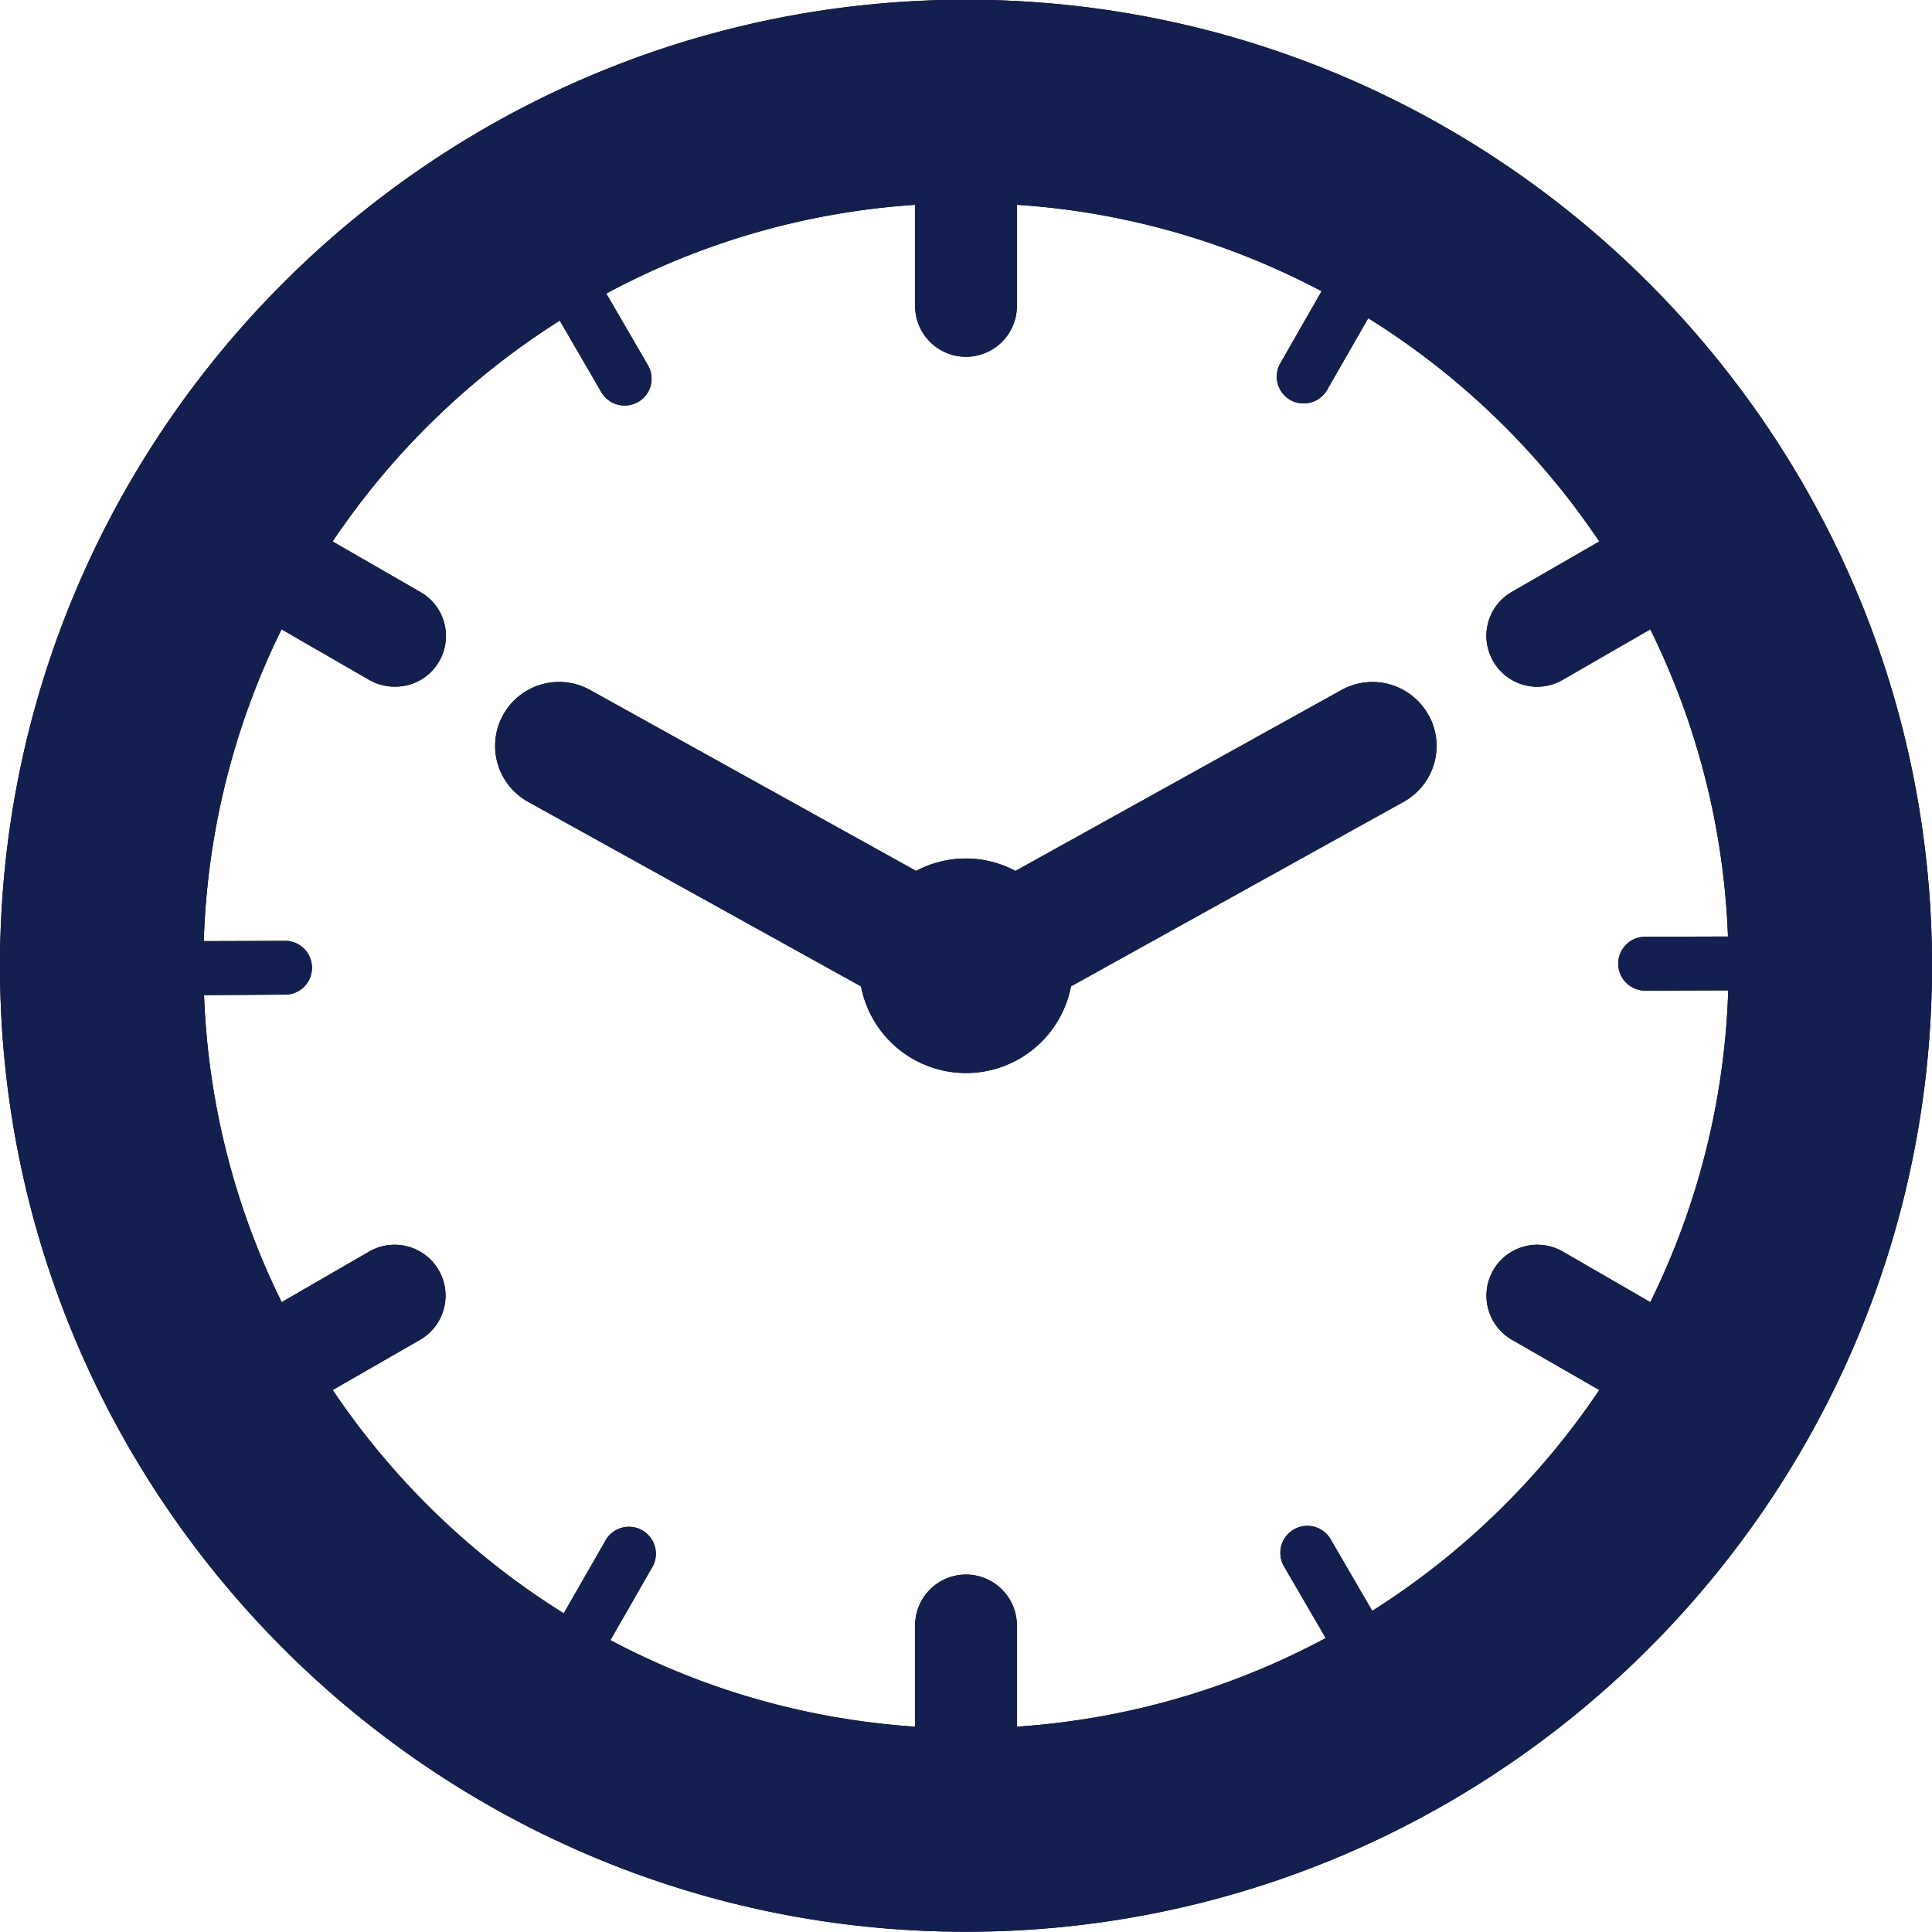 <svg xmlns="http://www.w3.org/2000/svg" width="15" height="15" viewBox="0 0 15 15"><g><g><path d="M15 7.498c0 4.135-3.365 7.5-7.5 7.5-4.136 0-7.5-3.365-7.5-7.5 0-4.136 3.364-7.5 7.5-7.5 4.135 0 7.5 3.364 7.5 7.5zm-2.583 3.294l-.678-.39a.395.395 0 0 1 .394-.685l.68.393a5.887 5.887 0 0 0 .605-2.421l-.645.002a.208.208 0 0 1 0-.418l.643-.002a5.882 5.882 0 0 0-.603-2.385l-.68.392a.393.393 0 0 1-.54-.145.393.393 0 0 1 .146-.538l.678-.391a5.955 5.955 0 0 0-1.794-1.734l-.32.558a.21.21 0 0 1-.285.077.208.208 0 0 1-.077-.285l.32-.559a5.866 5.866 0 0 0-2.366-.671v.785a.395.395 0 1 1-.79 0V1.59c-.862.057-1.675.3-2.398.689l.323.556a.208.208 0 0 1-.076.286.213.213 0 0 1-.209 0 .22.22 0 0 1-.076-.076l-.323-.556a5.965 5.965 0 0 0-1.764 1.715l.679.391a.393.393 0 0 1-.198.736.393.393 0 0 1-.197-.053l-.68-.392a5.885 5.885 0 0 0-.604 2.421l.645-.002a.209.209 0 0 1 .001.417l-.644.004c.032.852.245 1.66.603 2.384l.68-.393a.395.395 0 0 1 .394.685l-.678.39a5.965 5.965 0 0 0 1.794 1.734l.32-.558a.209.209 0 1 1 .362.208l-.32.558c.715.38 1.516.615 2.366.672v-.786a.394.394 0 1 1 .79 0v.786a5.901 5.901 0 0 0 2.398-.688l-.324-.557a.208.208 0 1 1 .362-.21l.323.556a5.967 5.967 0 0 0 1.763-1.715zm-1.326-5.241c.133.24.047.54-.193.674L8.315 7.658a.83.83 0 0 1-1.63 0L4.1 6.225a.496.496 0 0 1 .481-.868l2.532 1.405a.818.818 0 0 1 .771 0l2.532-1.405a.496.496 0 0 1 .674.194z"/><path fill="#131f4f" d="M15 7.498c0 4.135-3.365 7.5-7.5 7.5-4.136 0-7.5-3.365-7.5-7.5 0-4.136 3.364-7.5 7.5-7.5 4.135 0 7.5 3.364 7.5 7.5zm-2.583 3.294l-.678-.39a.395.395 0 0 1 .394-.685l.68.393a5.887 5.887 0 0 0 .605-2.421l-.645.002a.208.208 0 0 1 0-.418l.643-.002a5.882 5.882 0 0 0-.603-2.385l-.68.392a.393.393 0 0 1-.54-.145.393.393 0 0 1 .146-.538l.678-.391a5.955 5.955 0 0 0-1.794-1.734l-.32.558a.21.21 0 0 1-.285.077.208.208 0 0 1-.077-.285l.32-.559a5.866 5.866 0 0 0-2.366-.671v.785a.395.395 0 1 1-.79 0V1.59c-.862.057-1.675.3-2.398.689l.323.556a.208.208 0 0 1-.076.286.213.213 0 0 1-.209 0 .22.22 0 0 1-.076-.076l-.323-.556a5.965 5.965 0 0 0-1.764 1.715l.679.391a.393.393 0 0 1-.198.736.393.393 0 0 1-.197-.053l-.68-.392a5.885 5.885 0 0 0-.604 2.421l.645-.002a.209.209 0 0 1 .001.417l-.644.004c.032.852.245 1.66.603 2.384l.68-.393a.395.395 0 0 1 .394.685l-.678.39a5.965 5.965 0 0 0 1.794 1.734l.32-.558a.209.209 0 1 1 .362.208l-.32.558c.715.38 1.516.615 2.366.672v-.786a.394.394 0 1 1 .79 0v.786a5.901 5.901 0 0 0 2.398-.688l-.324-.557a.208.208 0 1 1 .362-.21l.323.556a5.967 5.967 0 0 0 1.763-1.715zm-1.326-5.241c.133.24.047.54-.193.674L8.315 7.658a.83.83 0 0 1-1.63 0L4.1 6.225a.496.496 0 0 1 .481-.868l2.532 1.405a.818.818 0 0 1 .771 0l2.532-1.405a.496.496 0 0 1 .674.194z"/></g></g></svg>